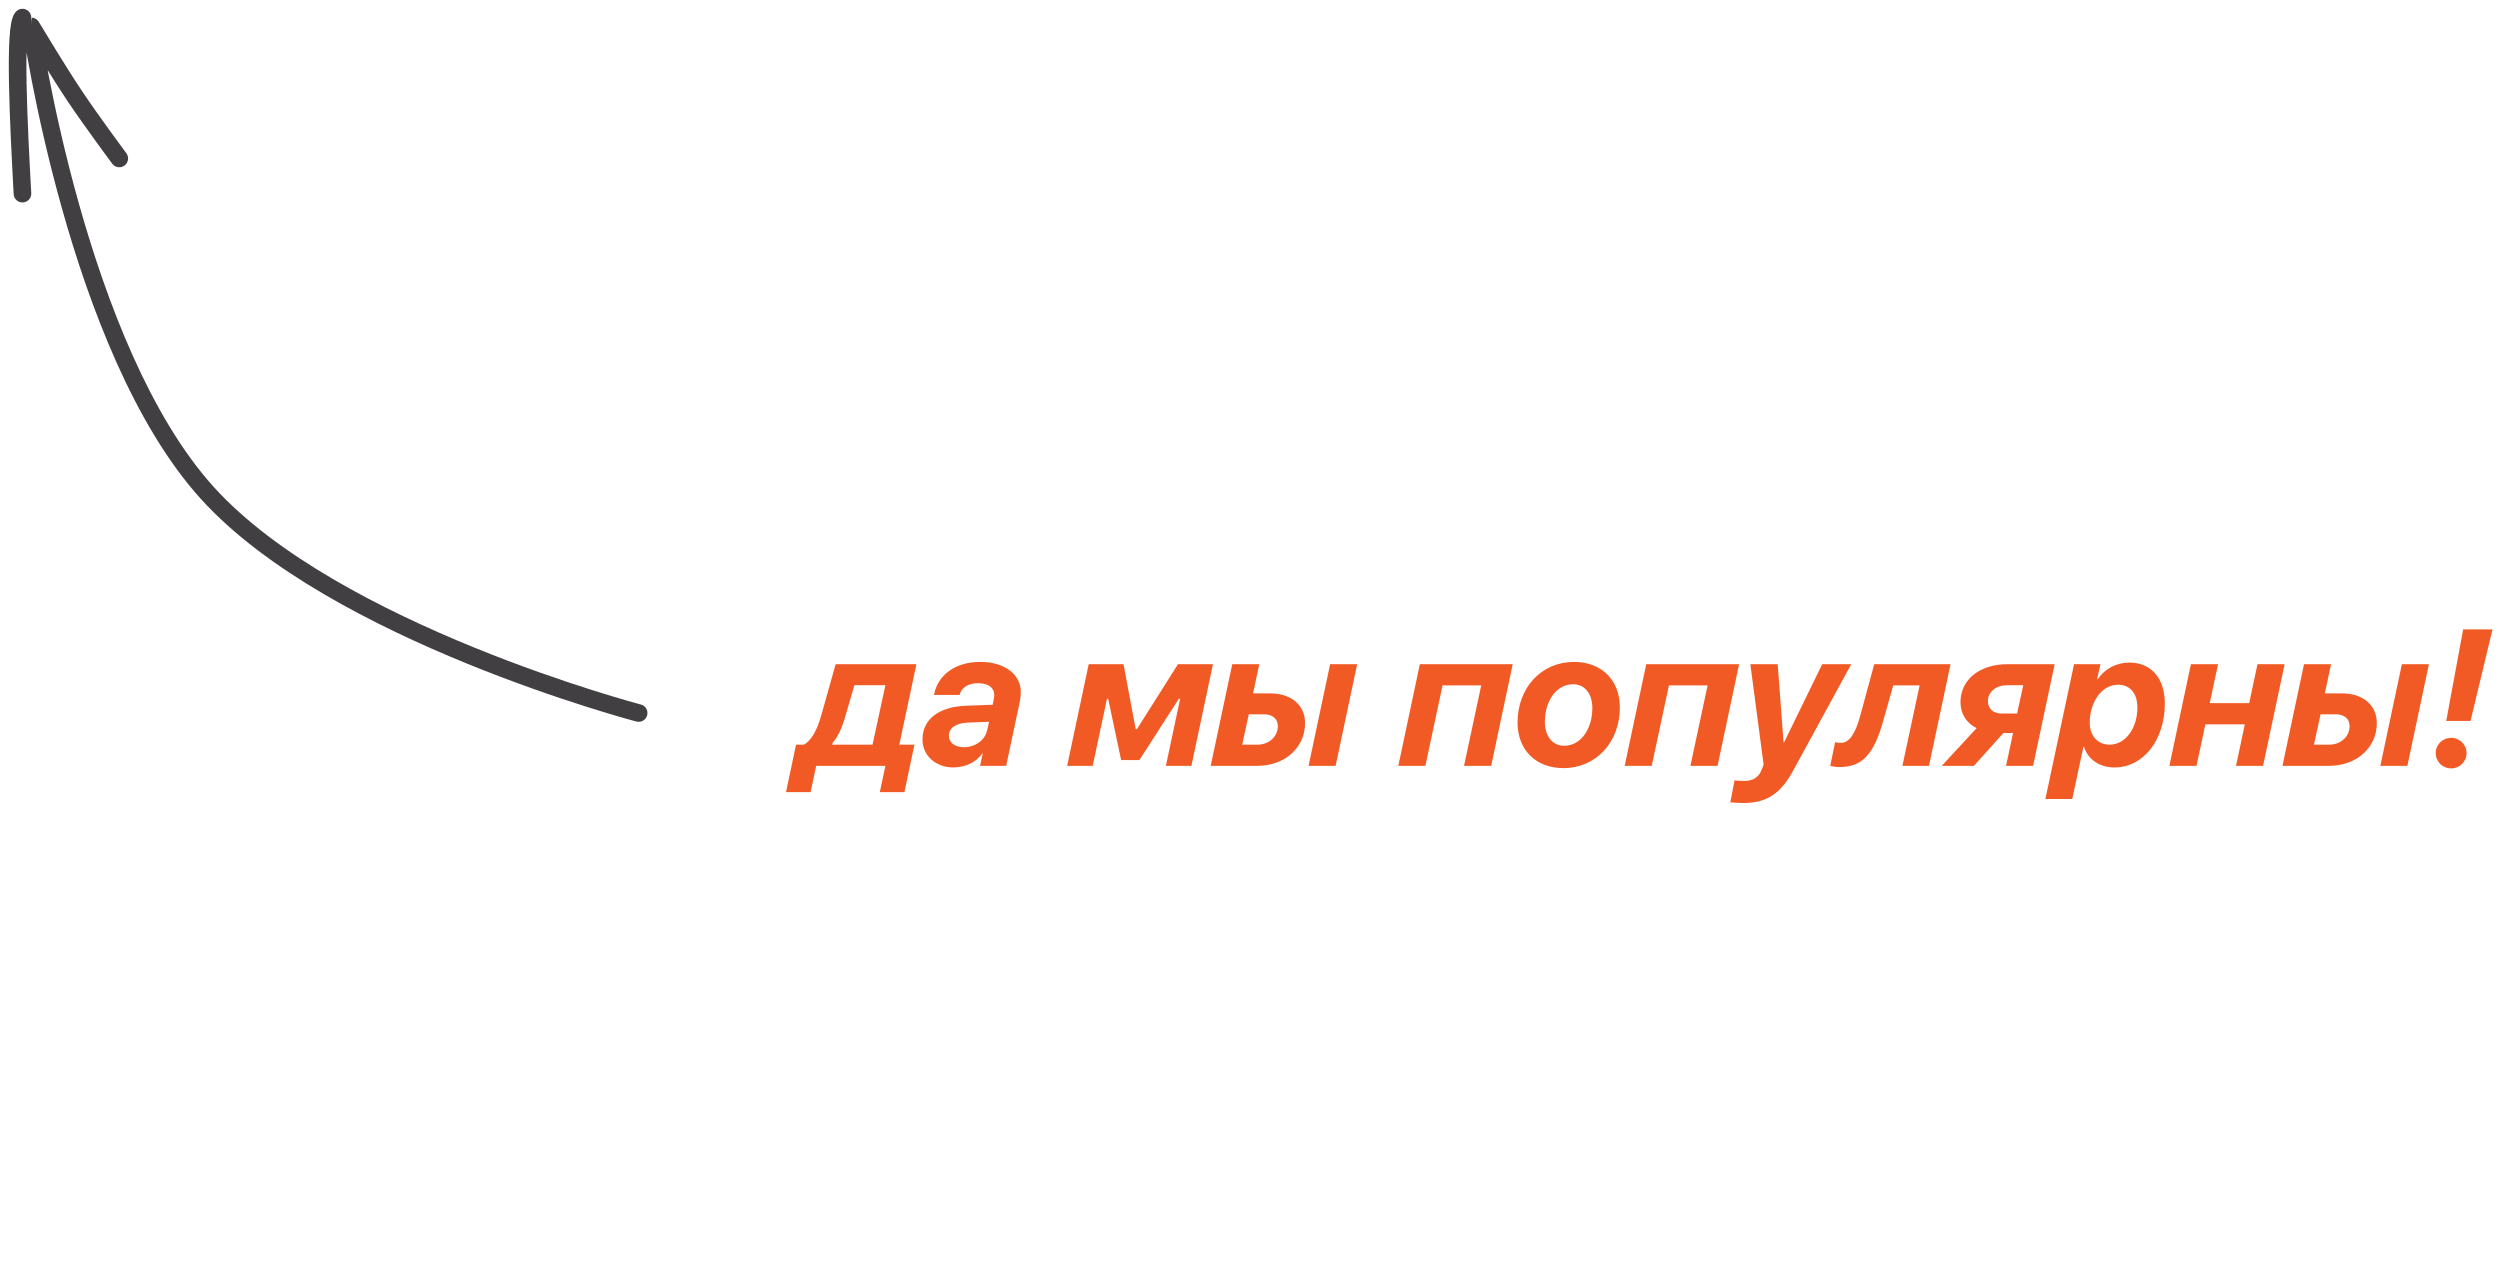 <svg width="142" height="72" viewBox="0 0 142 72" fill="none" xmlns="http://www.w3.org/2000/svg">
<path d="M36.149 40.984C36.416 41.054 36.689 40.894 36.759 40.627C36.829 40.36 36.67 40.086 36.403 40.016L36.149 40.984ZM1.776 1.5V1H1.2L1.28 1.57L1.776 1.5ZM11.776 28L12.146 27.665L12.146 27.665L11.776 28ZM6.374 9.298C6.539 9.52 6.852 9.566 7.074 9.401C7.295 9.237 7.342 8.923 7.177 8.702L6.374 9.298ZM1.629 1.353C1.824 1.158 1.824 0.841 1.629 0.646C1.434 0.451 1.117 0.451 0.922 0.647L1.629 1.353ZM0.776 11.027C0.791 11.303 1.027 11.514 1.303 11.499C1.579 11.484 1.79 11.248 1.775 10.973L0.776 11.027ZM4.276 5.5L3.86 5.779L4.276 5.5ZM1.806 1.55L1.376 1.805L1.377 1.807L1.806 1.55ZM36.276 40.5C36.403 40.016 36.403 40.016 36.402 40.016C36.402 40.016 36.402 40.016 36.402 40.016C36.402 40.016 36.401 40.016 36.4 40.016C36.398 40.015 36.395 40.014 36.391 40.013C36.383 40.011 36.371 40.008 36.355 40.004C36.323 39.995 36.275 39.982 36.212 39.965C36.085 39.93 35.898 39.878 35.656 39.809C35.173 39.67 34.474 39.464 33.612 39.19C31.888 38.643 29.514 37.832 26.917 36.773C21.703 34.648 15.669 31.557 12.146 27.665L11.405 28.335C15.089 32.407 21.306 35.566 26.54 37.699C29.167 38.77 31.567 39.591 33.31 40.143C34.182 40.42 34.89 40.629 35.381 40.77C35.626 40.84 35.817 40.894 35.948 40.929C36.013 40.947 36.062 40.961 36.096 40.97C36.113 40.974 36.126 40.978 36.135 40.98C36.139 40.981 36.143 40.982 36.145 40.983C36.146 40.983 36.147 40.983 36.148 40.983C36.148 40.983 36.148 40.983 36.148 40.983C36.149 40.984 36.149 40.984 36.276 40.5ZM12.146 27.665C8.518 23.656 6.043 17.13 4.474 11.54C3.692 8.756 3.141 6.226 2.785 4.392C2.607 3.475 2.478 2.733 2.394 2.221C2.352 1.965 2.321 1.766 2.301 1.632C2.29 1.565 2.283 1.514 2.278 1.48C2.275 1.463 2.274 1.451 2.272 1.442C2.272 1.438 2.271 1.435 2.271 1.433C2.271 1.432 2.271 1.431 2.271 1.431C2.271 1.431 2.271 1.43 2.271 1.43C2.271 1.43 2.271 1.43 1.776 1.5C1.28 1.57 1.28 1.57 1.281 1.57C1.281 1.57 1.281 1.571 1.281 1.571C1.281 1.572 1.281 1.573 1.281 1.574C1.281 1.576 1.282 1.58 1.283 1.584C1.284 1.594 1.286 1.607 1.288 1.625C1.294 1.661 1.302 1.714 1.312 1.783C1.333 1.921 1.365 2.123 1.407 2.383C1.493 2.904 1.624 3.656 1.803 4.583C2.163 6.436 2.72 8.993 3.511 11.81C5.086 17.419 7.61 24.143 11.405 28.335L12.146 27.665ZM0.922 0.647C0.813 0.756 0.754 0.889 0.721 0.984C0.683 1.089 0.655 1.206 0.632 1.326C0.587 1.567 0.557 1.87 0.537 2.211C0.496 2.895 0.492 3.789 0.511 4.775C0.547 6.749 0.673 9.133 0.776 11.027L1.775 10.973C1.671 9.076 1.547 6.71 1.51 4.756C1.492 3.778 1.496 2.915 1.535 2.27C1.554 1.946 1.581 1.691 1.615 1.509C1.632 1.418 1.649 1.358 1.662 1.322C1.678 1.276 1.676 1.307 1.629 1.353L0.922 0.647ZM3.86 5.779C4.334 6.484 4.963 7.365 5.472 8.067C5.727 8.418 5.952 8.726 6.114 8.946C6.195 9.056 6.26 9.144 6.305 9.204C6.327 9.235 6.344 9.258 6.356 9.274C6.362 9.282 6.367 9.288 6.37 9.292C6.371 9.294 6.372 9.296 6.373 9.297C6.373 9.297 6.374 9.298 6.374 9.298C6.374 9.298 6.374 9.298 6.374 9.298C6.374 9.298 6.374 9.298 6.374 9.298C6.374 9.298 6.374 9.298 6.776 9C7.177 8.702 7.177 8.702 7.177 8.702C7.177 8.702 7.177 8.702 7.177 8.702C7.177 8.702 7.177 8.702 7.177 8.701C7.176 8.701 7.176 8.701 7.176 8.7C7.175 8.699 7.174 8.698 7.173 8.696C7.17 8.692 7.165 8.686 7.159 8.678C7.148 8.663 7.131 8.639 7.109 8.609C7.064 8.549 7 8.462 6.919 8.353C6.759 8.134 6.534 7.829 6.281 7.48C5.774 6.78 5.153 5.911 4.691 5.221L3.86 5.779ZM1.776 1.5C1.776 2 1.737 1.999 1.699 1.994C1.688 1.992 1.658 1.986 1.639 1.981C1.605 1.971 1.577 1.959 1.556 1.949C1.517 1.93 1.489 1.91 1.473 1.898C1.442 1.874 1.421 1.853 1.413 1.844C1.394 1.825 1.382 1.808 1.378 1.804C1.369 1.791 1.362 1.781 1.361 1.779C1.356 1.772 1.353 1.767 1.352 1.766C1.351 1.763 1.35 1.762 1.351 1.765C1.354 1.769 1.361 1.78 1.376 1.805L2.236 1.296C2.221 1.27 2.212 1.256 2.208 1.248C2.205 1.244 2.203 1.24 2.2 1.235C2.199 1.234 2.195 1.228 2.191 1.221C2.189 1.219 2.182 1.209 2.173 1.196C2.169 1.192 2.157 1.175 2.138 1.156C2.13 1.147 2.109 1.126 2.078 1.102C2.063 1.09 2.034 1.07 1.995 1.051C1.974 1.041 1.947 1.029 1.912 1.019C1.893 1.014 1.863 1.008 1.852 1.006C1.814 1.001 1.776 1 1.776 1.5ZM1.377 1.807C1.591 2.164 2.912 4.365 3.86 5.779L4.691 5.221C3.759 3.833 2.451 1.654 2.235 1.294L1.377 1.807Z" fill="#423F43"/>
<path d="M49.56 42.297L50.291 38.919H48.529C48.535 38.897 47.998 40.745 48.003 40.723C47.82 41.368 47.584 41.862 47.289 42.2L47.273 42.297H49.56ZM46.042 44.993H44.646L45.215 42.297H45.661C46.053 42.093 46.402 41.518 46.649 40.627C46.644 40.648 47.471 37.705 47.466 37.726H52.053L51.081 42.297H51.94L51.371 44.993H49.974L50.291 43.5H46.359L46.042 44.993ZM54.754 42.442C55.388 42.442 55.941 42.044 56.07 41.486L56.178 40.997L54.959 41.045C54.298 41.067 53.895 41.352 53.895 41.792C53.895 42.184 54.244 42.442 54.754 42.442ZM54.137 43.591C53.165 43.591 52.397 42.925 52.397 42.007C52.397 40.841 53.342 40.138 54.899 40.084L56.382 40.03L56.452 39.681C56.473 39.59 56.473 39.531 56.473 39.466C56.473 39.063 56.135 38.806 55.56 38.806C54.98 38.806 54.609 39.063 54.502 39.472H53.052C53.256 38.338 54.266 37.597 55.673 37.597C57.053 37.597 57.982 38.295 57.982 39.31C57.982 39.477 57.961 39.665 57.94 39.789L57.15 43.5H55.667L55.818 42.807H55.786C55.453 43.28 54.851 43.591 54.137 43.591ZM62.065 43.5H60.614L61.839 37.726H63.815L64.508 41.416H64.578L66.909 37.726H68.897L67.672 43.5H66.222L67.033 39.692H66.957L64.718 43.172H63.681L62.945 39.692H62.876L62.065 43.5ZM74.327 43.5L75.551 37.726H77.087L75.863 43.5H74.327ZM71.797 40.573H70.932L70.556 42.297H71.415C72.103 42.297 72.581 41.819 72.581 41.244C72.581 40.836 72.286 40.573 71.797 40.573ZM68.768 43.5L69.992 37.726H71.528L71.174 39.386H72.162C73.365 39.386 74.128 40.073 74.128 41.072C74.128 42.447 73.005 43.5 71.405 43.5H68.768ZM83.157 43.5L84.134 38.929H81.938L80.96 43.5H79.424L80.648 37.726H85.923L84.698 43.5H83.157ZM88.85 42.361C89.769 42.361 90.445 41.432 90.445 40.218C90.445 39.402 90.016 38.865 89.35 38.865C88.426 38.865 87.749 39.783 87.749 41.008C87.749 41.819 88.184 42.361 88.85 42.361ZM89.403 37.597C90.972 37.597 92.008 38.634 92.008 40.181C92.008 42.157 90.655 43.629 88.802 43.629C87.233 43.629 86.197 42.592 86.197 41.04C86.197 39.063 87.55 37.597 89.403 37.597ZM96.015 43.5L96.993 38.929H94.796L93.818 43.5H92.282L93.507 37.726H98.781L97.557 43.5H96.015ZM99.012 45.611C98.883 45.611 98.346 45.589 98.282 45.573L98.523 44.322C98.588 44.343 98.959 44.359 99.066 44.359C99.555 44.359 99.909 44.171 100.086 43.661C100.086 43.634 100.178 43.441 100.172 43.425L99.42 37.726H100.973L101.306 42.163H101.338L103.502 37.726H105.151L101.88 43.72C101.134 45.127 100.301 45.611 99.012 45.611ZM107.01 40.793C106.462 42.834 105.796 43.57 104.475 43.57C104.292 43.57 104.077 43.538 103.959 43.5L104.233 42.157C104.33 42.184 104.442 42.195 104.561 42.195C105.022 42.195 105.372 41.717 105.656 40.675C105.672 40.621 106.457 37.737 106.457 37.726H110.791L109.566 43.5H108.057L109.035 38.929H107.536C107.531 38.945 107.021 40.766 107.01 40.793ZM114.572 40.53L114.921 38.919H114.03C113.369 38.919 112.913 39.294 112.913 39.831C112.913 40.256 113.219 40.53 113.702 40.53H114.572ZM114.03 37.726H116.705L115.48 43.5H113.944L114.341 41.636H113.793L112.118 43.5H110.292L112.273 41.357C111.699 41.083 111.355 40.541 111.355 39.885C111.355 38.607 112.44 37.726 114.03 37.726ZM119.825 42.297C120.711 42.297 121.404 41.389 121.404 40.186C121.404 39.386 120.985 38.892 120.309 38.892C119.363 38.892 118.697 39.901 118.697 41.045C118.697 41.787 119.143 42.297 119.825 42.297ZM117.704 45.385H116.178L117.806 37.726H119.304L119.116 38.585H119.148C119.546 37.984 120.217 37.635 120.948 37.635C122.194 37.635 122.962 38.532 122.962 39.955C122.962 42.044 121.737 43.591 120.104 43.591C119.25 43.591 118.595 43.135 118.37 42.415H118.337L117.704 45.385ZM123.22 43.5L124.444 37.726H125.986L125.513 39.939H127.753L128.226 37.726H129.767L128.542 43.5H127.006L127.506 41.142H125.266L124.761 43.5H123.22ZM135.203 43.5L136.427 37.726H137.963L136.739 43.5H135.203ZM132.673 40.573H131.808L131.432 42.297H132.292C132.979 42.297 133.457 41.819 133.457 41.244C133.457 40.836 133.162 40.573 132.673 40.573ZM129.644 43.5L130.868 37.726H132.404L132.05 39.386H133.038C134.241 39.386 135.004 40.073 135.004 41.072C135.004 42.447 133.881 43.5 132.281 43.5H129.644ZM139.908 35.749H141.573L140.327 40.949H138.946L139.908 35.749ZM139.226 43.645C138.737 43.645 138.35 43.264 138.35 42.775C138.35 42.291 138.737 41.91 139.226 41.91C139.709 41.91 140.101 42.291 140.101 42.775C140.101 43.264 139.709 43.645 139.226 43.645Z" fill="#F15A24"/>
</svg>
